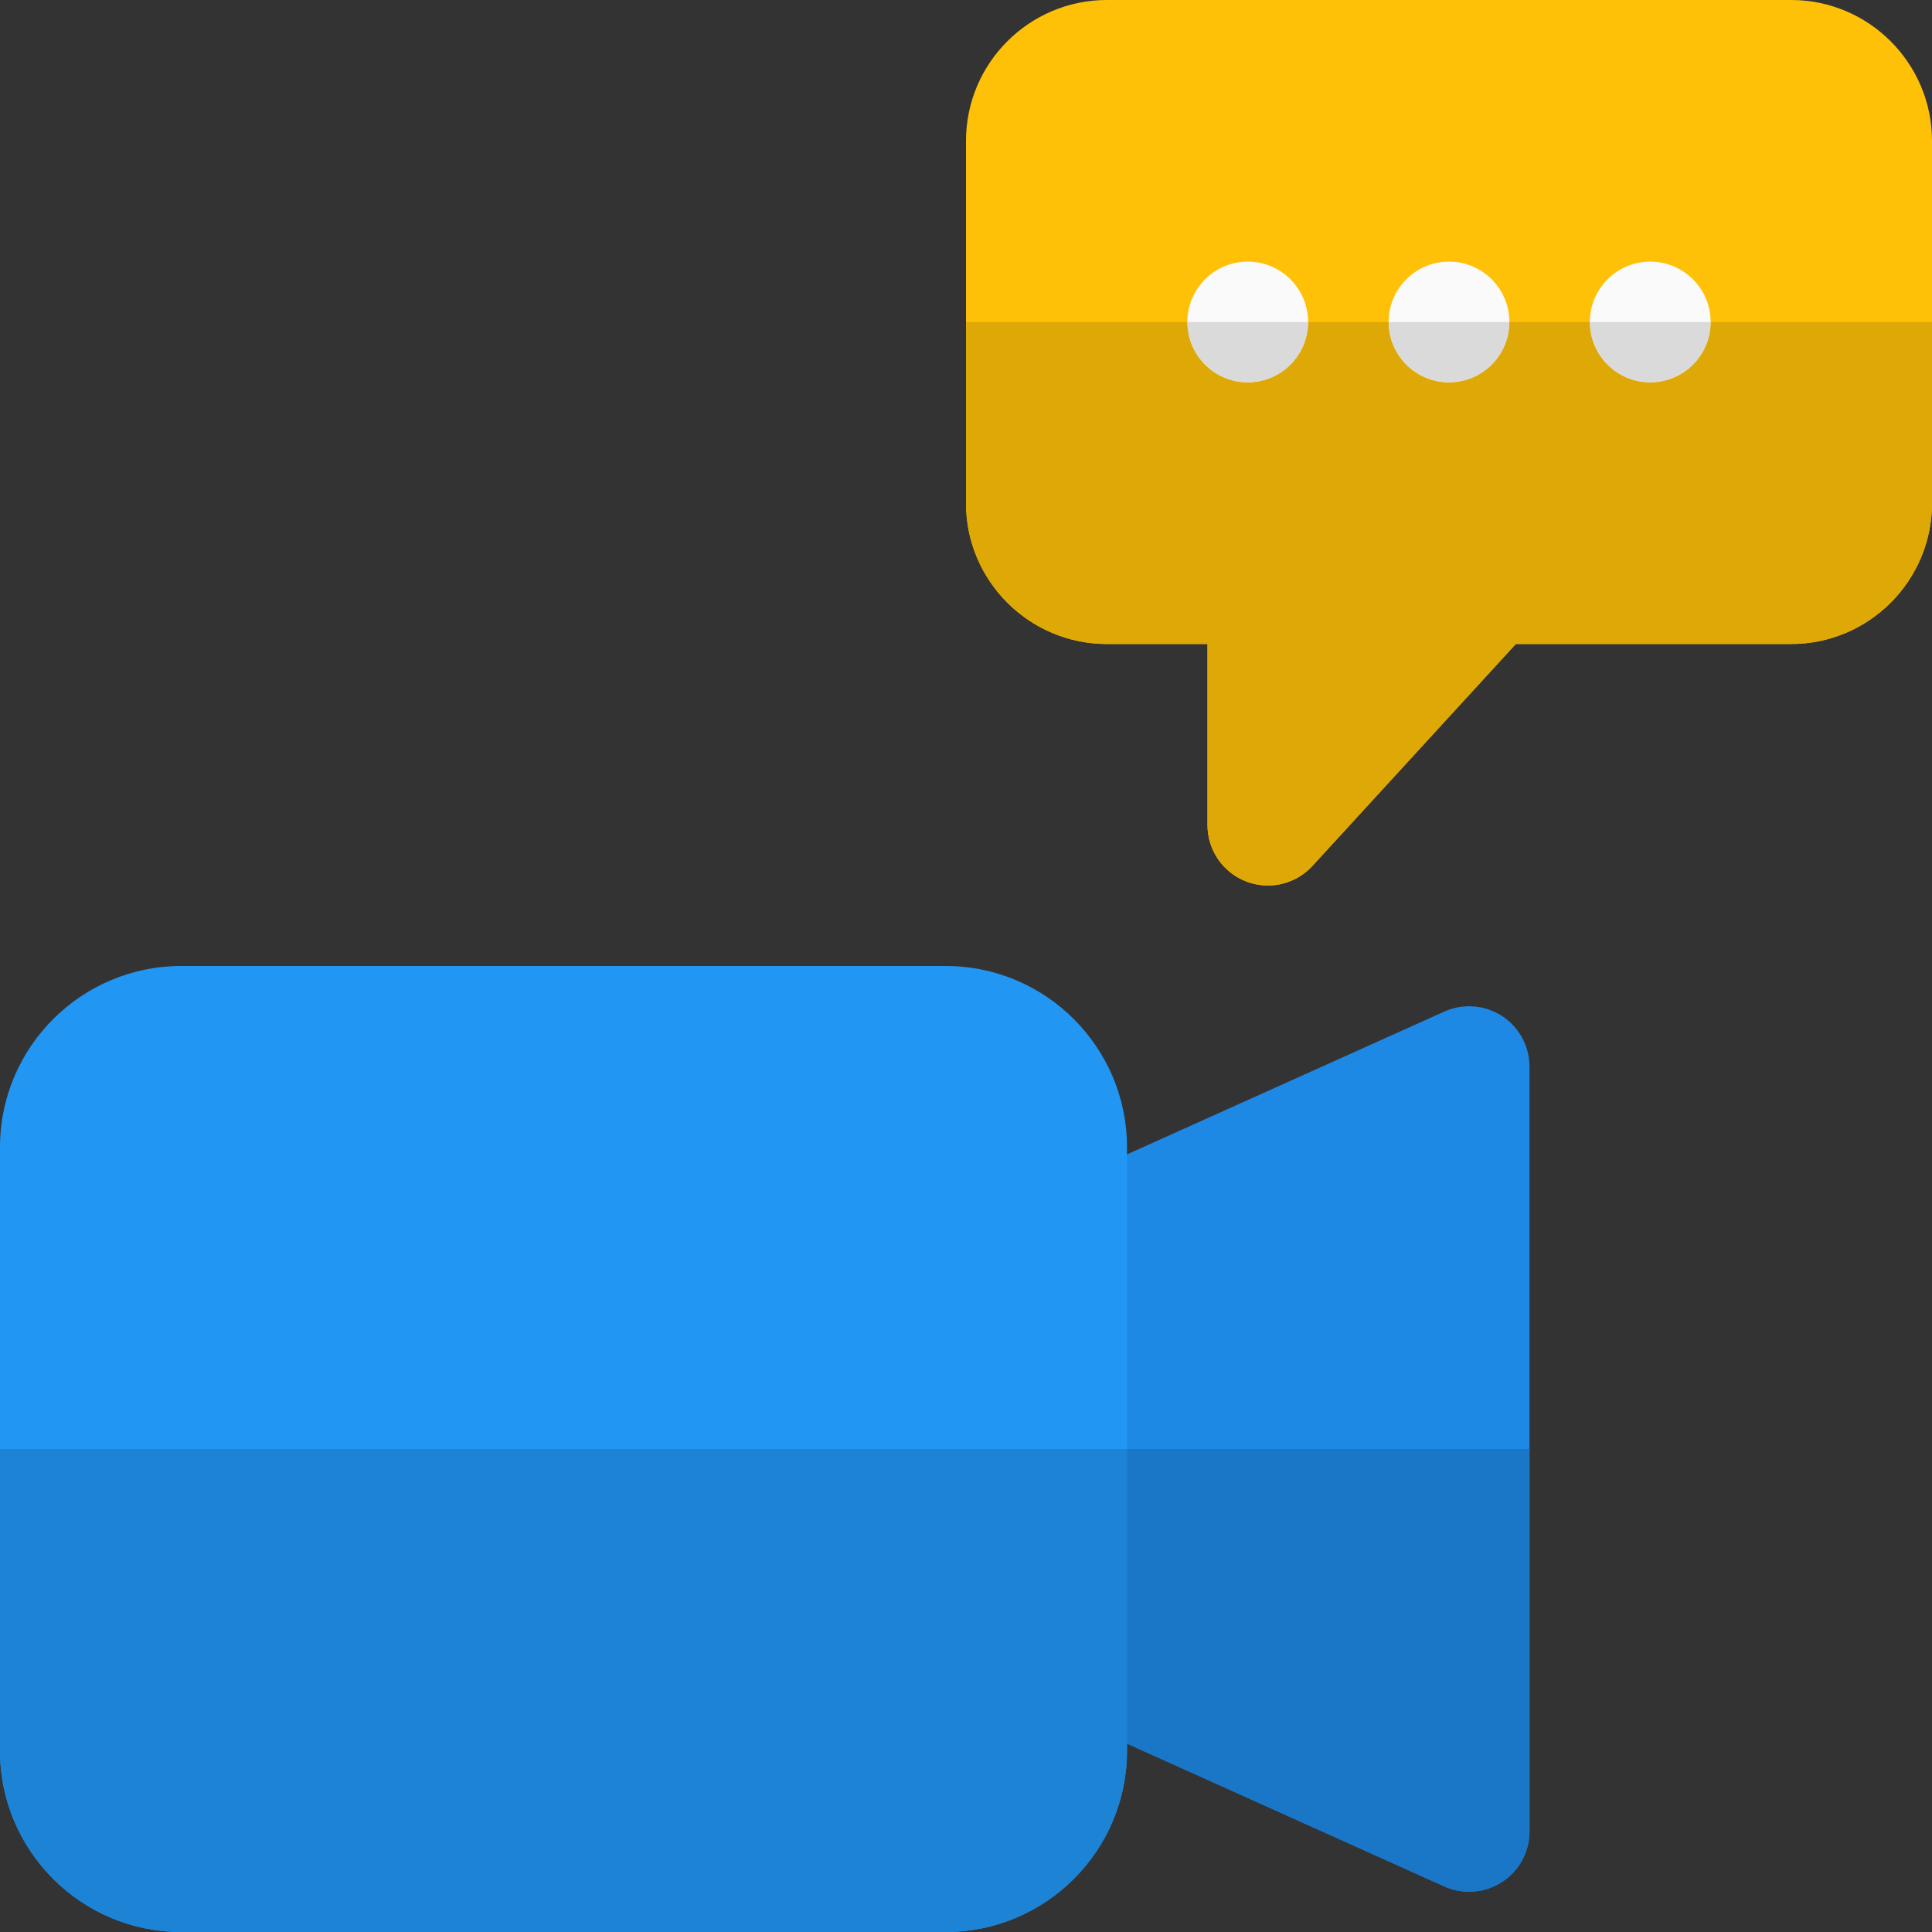 <svg id="color" enable-background="new 0 0 24 24" height="512" viewBox="0 0 24 24" width="512" xmlns="http://www.w3.org/2000/svg"><rect x="0" y="0" width="24" height="24" fill="#333333" stroke="none"/><path d="m15.75 11c-.091 0-.184-.017-.272-.051-.288-.112-.478-.39-.478-.699v-2.25h-1.25c-.965 0-1.75-.785-1.75-1.75v-4.5c0-.965.785-1.75 1.75-1.75h8.5c.965 0 1.75.785 1.75 1.75v4.5c0 .965-.785 1.75-1.75 1.75h-3.42l-2.527 2.757c-.145.158-.347.243-.553.243z" fill="#ffc107"/><g fill="#fafafa"><circle cx="15.5" cy="4" r=".75"/><circle cx="18" cy="4" r=".75"/><circle cx="20.5" cy="4" r=".75"/></g><path d="m24 4h-2.75c0 .414-.336.75-.75.75s-.75-.336-.75-.75h-1c0 .414-.336.75-.75.75s-.75-.336-.75-.75h-1c0 .414-.336.75-.75.75s-.75-.336-.75-.75h-2.75v2.25c0 .965.785 1.75 1.75 1.75h1.25v2.25c0 .309.189.587.479.699.087.034.179.051.271.051.206 0 .408-.085.553-.243l2.527-2.757h3.42c.965 0 1.75-.785 1.75-1.75z" fill="#dea806"/><path d="m16.25 4h-1.5c0 .414.336.75.75.75s.75-.336.75-.75z" fill="#dadada"/><path d="m18.75 4h-1.5c0 .414.336.75.75.75s.75-.336.75-.75z" fill="#dadada"/><path d="m21.25 4h-1.5c0 .414.336.75.75.75s.75-.336.75-.75z" fill="#dadada"/><path d="m18.25 23.5c-.105 0-.21-.022-.308-.066l-5-2.25c-.27-.121-.442-.389-.442-.684v-5c0-.295.173-.563.442-.684l5-2.25c.231-.104.502-.084.715.054.214.138.343.376.343.63v9.5c0 .254-.129.492-.343.63-.123.079-.264.12-.407.12z" fill="#1e88e5"/><path d="m11.75 24h-9.5c-1.24 0-2.25-1.01-2.25-2.25v-7.5c0-1.24 1.01-2.25 2.25-2.25h9.5c1.24 0 2.25 1.01 2.25 2.25v7.5c0 1.24-1.01 2.25-2.25 2.25z" fill="#2196f3"/><path d="m19 18h-5v3.66l3.942 1.774c.098.045.203.066.308.066.143 0 .284-.041.407-.12.214-.138.343-.376.343-.63z" fill="#1a76c7"/><path d="m14 18h-14v3.75c0 1.24 1.01 2.25 2.25 2.25h9.5c1.24 0 2.25-1.01 2.25-2.25v-.09z" fill="#1d83d4"/></svg>